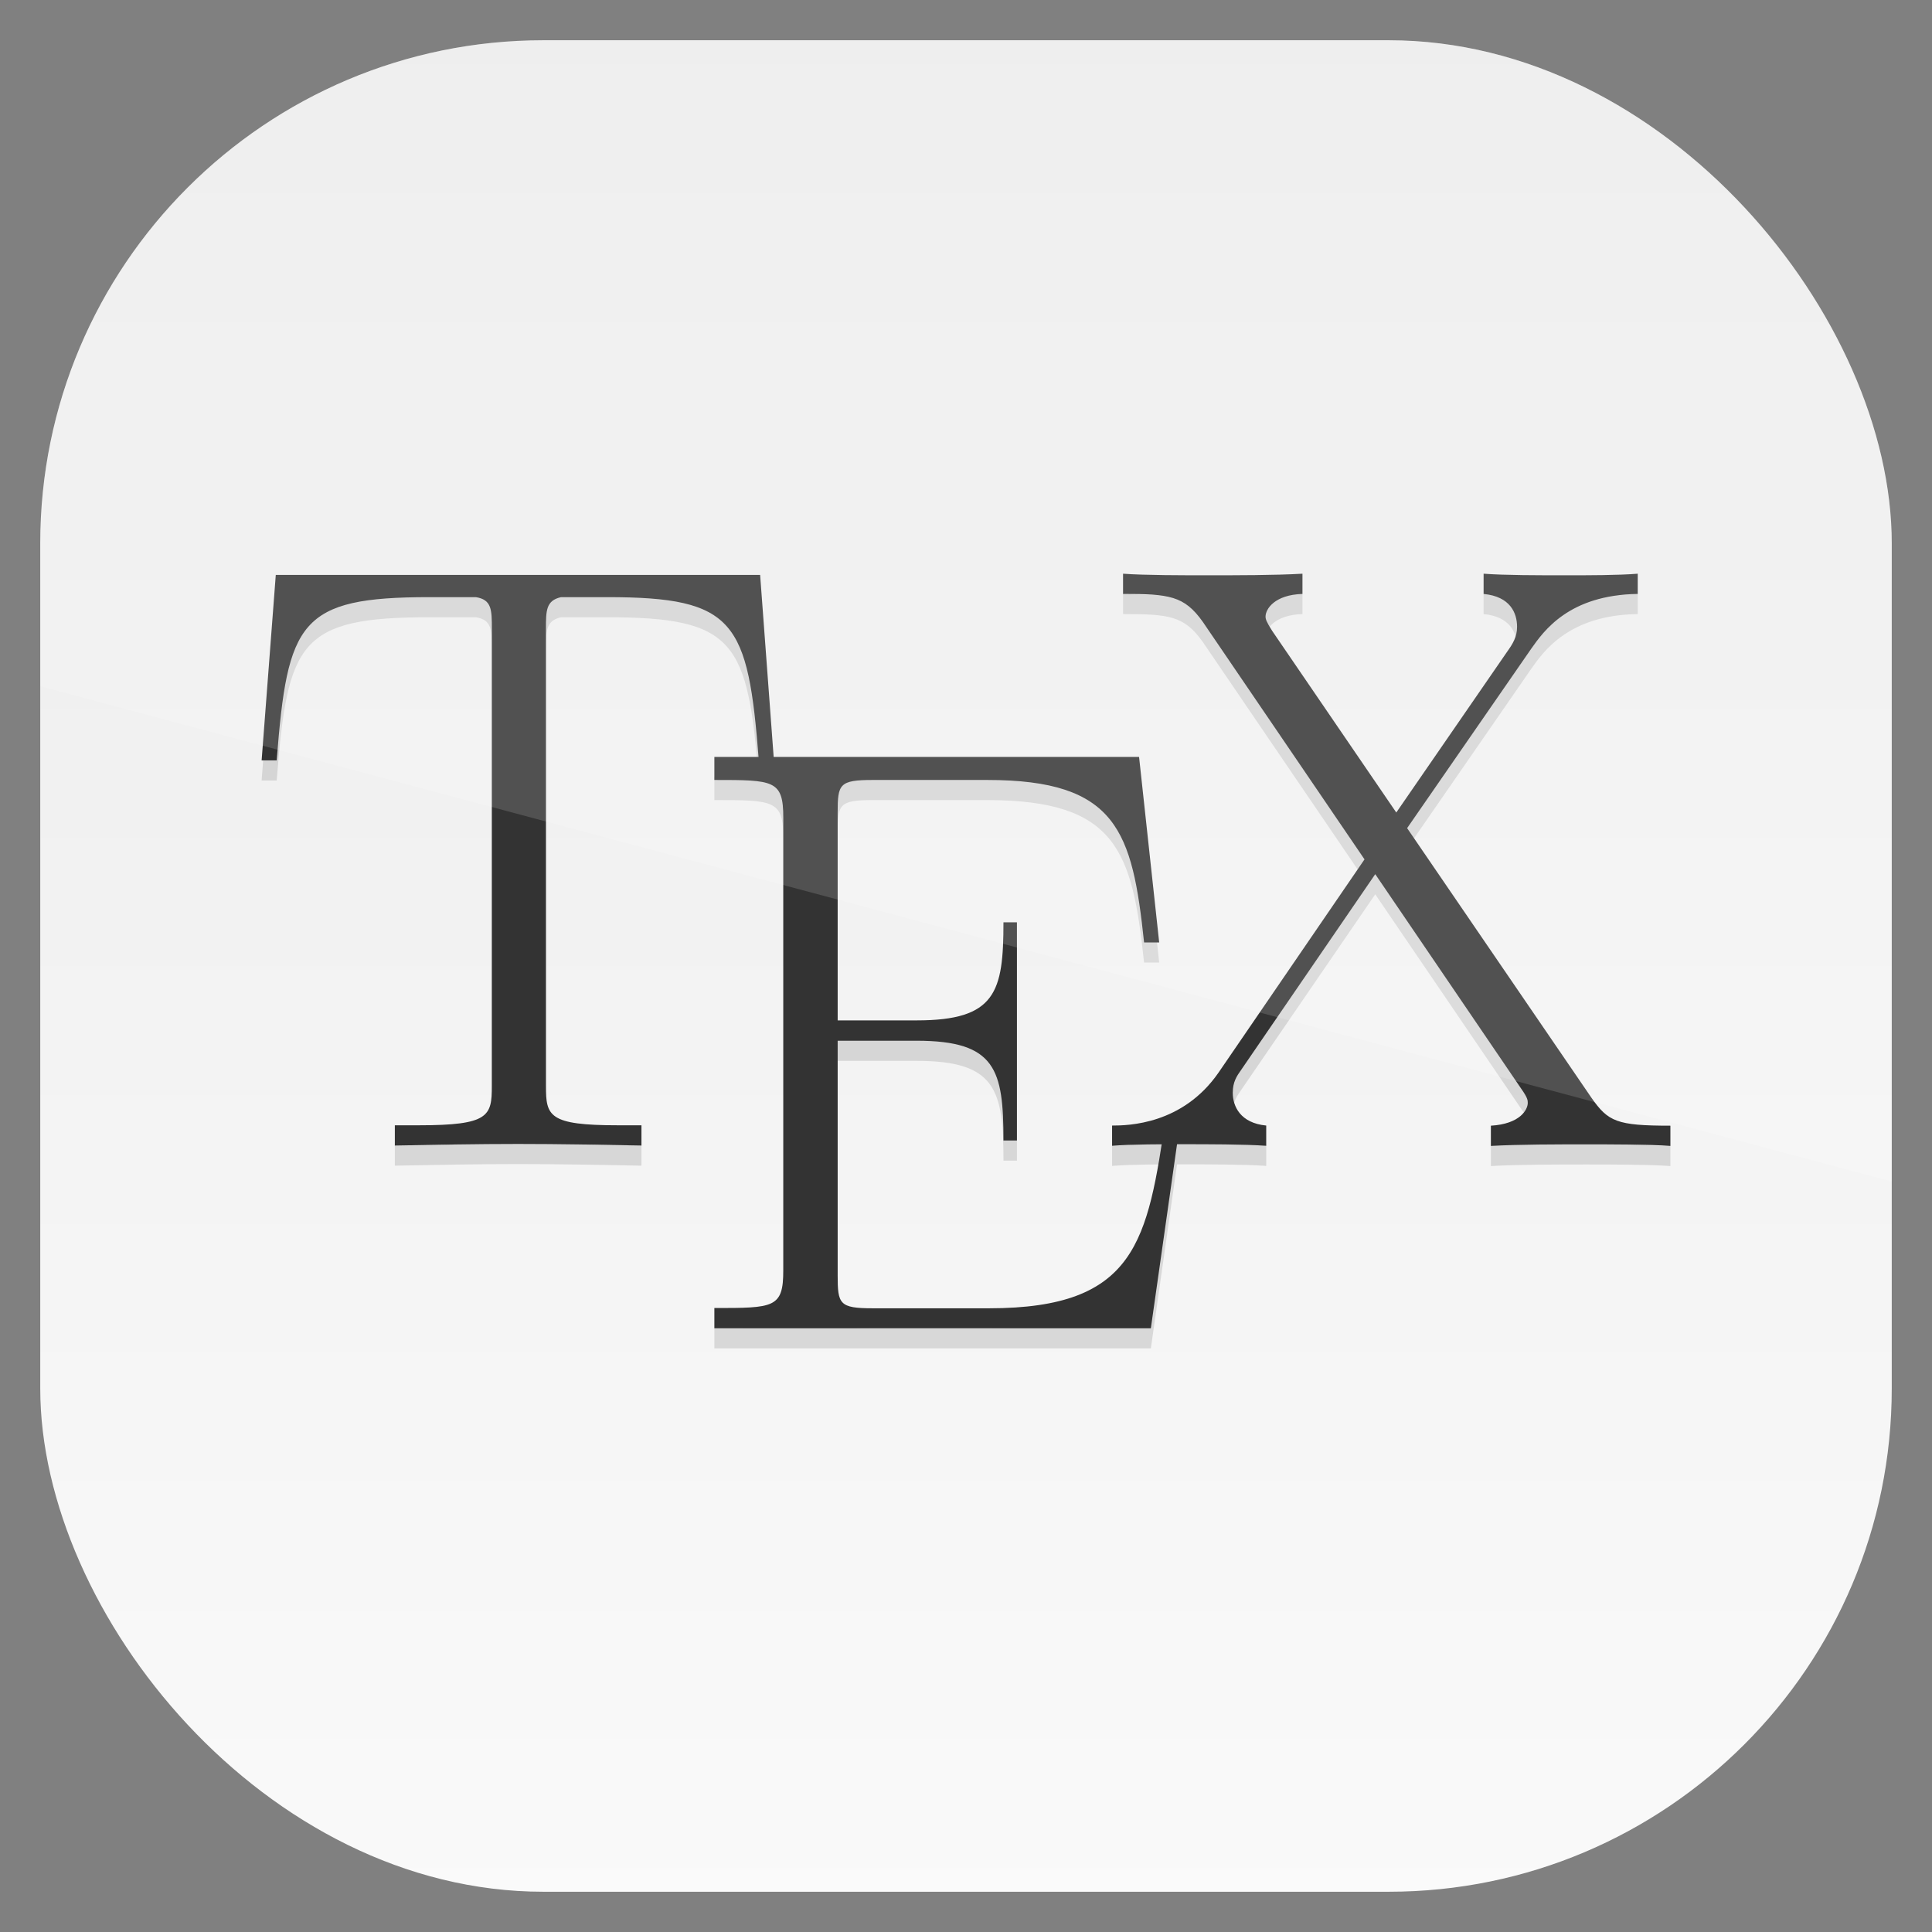 <?xml version="1.0" encoding="UTF-8" standalone="no"?>
<!-- Created with Inkscape (http://www.inkscape.org/) -->
<svg id="svg11037" xmlns:rdf="http://www.w3.org/1999/02/22-rdf-syntax-ns#" xmlns="http://www.w3.org/2000/svg" height="96" width="96" version="1.1" xmlns:cc="http://creativecommons.org/ns#" xmlns:xlink="http://www.w3.org/1999/xlink" xmlns:dc="http://purl.org/dc/elements/1.1/">
 <rect width="100%" height="100%" fill="#808080" stroke="none"/>
 <defs id="defs11039">
  <linearGradient id="linearGradient11642" y2="1046.1" gradientUnits="userSpaceOnUse" y1="962.62" gradientTransform="matrix(1.15 0 0 1.15 -7.2 -150.65)" x2="48" x1="48">
   <stop id="stop3702" style="stop-color:#ebebeb" offset="0"/>
   <stop id="stop3704" style="stop-color:#fafafa" offset="1"/>
  </linearGradient>
  <clipPath id="clipPath3009" clipPathUnits="userSpaceOnUse">
   <path id="path3011" style="opacity:.15;fill:#fff" d="m-2 956.36h-96v33.562l96 25.687v-59.25z"/>
  </clipPath>
 </defs>
 <g id="layer1" transform="translate(0 -956.36)">
  <rect id="rect3867" style="fill:url(#linearGradient11642)" rx="25" ry="25" height="92" width="92" y="958.36" x="2"/>
  <g id="g3511" transform="translate(-1.9219e-7 956.36)">
   <g id="g5615" style="opacity:0.12" transform="matrix(1.683 0 0 1.683 13 29.507)">
    <path id="path5617" d="m14.718 0.035h-14.3l-0.418 5.477h0.445c0.32-4.102 0.672-4.82 4.512-4.82h1.367c0.473 0.074 0.473 0.375 0.473 0.945v13.48c0 0.895-0.075 1.168-2.161 1.168h-0.703v0.598c1.188-0.023 2.426-0.047 3.641-0.047 1.211 0 2.453 0.024 3.64 0.047v-0.598h-0.691c-2.055 0-2.129-0.273-2.129-1.168v-13.48c0-0.547 0-0.844 0.446-0.945h1.359c3.789 0 4.16 0.714 4.48 4.82h0.446"/>
    <path id="path5619" d="m27.144 16.02h-0.445c-0.543 3.672-0.863 5.668-5.219 5.668h-3.437c-0.989 0-1.036-0.125-1.036-0.977v-6.922h2.336c2.336 0 2.559 0.856 2.559 2.946h0.398v-6.442h-0.398c0 2.055-0.223 2.895-2.559 2.895h-2.336v-6.137c0-0.836 0.047-0.961 1.036-0.961h3.386c3.832 0 4.278 1.523 4.625 4.797h0.446l-0.594-5.477h-12.539v0.68c1.754 0 2.035 0 2.035 1.113v13.364c0 1.113-0.277 1.113-2.035 1.113v0.598h12.887"/>
    <path id="path5621" d="m33.82 7.512 3.664-5.297c0.367-0.52 1.113-1.59 3.145-1.617v-0.598c-0.567 0.047-1.508 0.047-2.102 0.047-0.816 0-1.832 0-2.449-0.047v0.598c0.793 0.074 0.988 0.57 0.988 0.969 0 0.296-0.121 0.496-0.297 0.742l-3.269 4.742-3.664-5.363c-0.172-0.27-0.196-0.348-0.196-0.422 0-0.223 0.27-0.645 1.09-0.668v-0.598c-0.793 0.047-2.004 0.047-2.82 0.047-0.641 0-1.879 0-2.477-0.047v0.598c1.36 0 1.805 0.051 2.352 0.82l4.777 7.016-4.308 6.293c-1.063 1.539-2.672 1.566-3.145 1.566v0.598c0.566-0.047 1.508-0.047 2.102-0.047 0.668 0 1.832 0 2.449 0.047v-0.598c-0.766-0.074-0.988-0.57-0.988-0.969 0-0.32 0.121-0.496 0.246-0.672l3.961-5.781 4.308 6.332c0.195 0.274 0.195 0.348 0.195 0.422 0 0.195-0.222 0.621-1.089 0.672v0.598c0.793-0.047 2.004-0.047 2.82-0.047 0.641 0 1.879 0 2.48 0.047v-0.598c-1.586 0-1.836-0.121-2.328-0.82"/>
   </g>
   <g id="g12" style="fill:#333" transform="matrix(1.683 0 0 1.683 13 28.507)">
    <path id="path14" d="m14.718 0.035h-14.3l-0.418 5.477h0.445c0.32-4.102 0.672-4.82 4.512-4.82h1.367c0.473 0.074 0.473 0.375 0.473 0.945v13.48c0 0.895-0.075 1.168-2.161 1.168h-0.703v0.598c1.188-0.023 2.426-0.047 3.641-0.047 1.211 0 2.453 0.024 3.64 0.047v-0.598h-0.691c-2.055 0-2.129-0.273-2.129-1.168v-13.48c0-0.547 0-0.844 0.446-0.945h1.359c3.789 0 4.16 0.714 4.48 4.82h0.446" style="fill:#333"/>
    <path id="path16" d="m27.144 16.02h-0.445c-0.543 3.672-0.863 5.668-5.219 5.668h-3.437c-0.989 0-1.036-0.125-1.036-0.977v-6.922h2.336c2.336 0 2.559 0.856 2.559 2.946h0.398v-6.442h-0.398c0 2.055-0.223 2.895-2.559 2.895h-2.336v-6.137c0-0.836 0.047-0.961 1.036-0.961h3.386c3.832 0 4.278 1.523 4.625 4.797h0.446l-0.594-5.477h-12.539v0.68c1.754 0 2.035 0 2.035 1.113v13.364c0 1.113-0.277 1.113-2.035 1.113v0.598h12.887" style="fill:#333"/>
    <path id="path18" d="m33.82 7.512 3.664-5.297c0.367-0.52 1.113-1.59 3.145-1.617v-0.598c-0.567 0.047-1.508 0.047-2.102 0.047-0.816 0-1.832 0-2.449-0.047v0.598c0.793 0.074 0.988 0.57 0.988 0.969 0 0.296-0.121 0.496-0.297 0.742l-3.269 4.742-3.664-5.363c-0.172-0.27-0.196-0.348-0.196-0.422 0-0.223 0.27-0.645 1.09-0.668v-0.598c-0.793 0.047-2.004 0.047-2.82 0.047-0.641 0-1.879 0-2.477-0.047v0.598c1.36 0 1.805 0.051 2.352 0.82l4.777 7.016-4.308 6.293c-1.063 1.539-2.672 1.566-3.145 1.566v0.598c0.566-0.047 1.508-0.047 2.102-0.047 0.668 0 1.832 0 2.449 0.047v-0.598c-0.766-0.074-0.988-0.57-0.988-0.969 0-0.32 0.121-0.496 0.246-0.672l3.961-5.781 4.308 6.332c0.195 0.274 0.195 0.348 0.195 0.422 0 0.195-0.222 0.621-1.089 0.672v0.598c0.793-0.047 2.004-0.047 2.82-0.047 0.641 0 1.879 0 2.48 0.047v-0.598c-1.586 0-1.836-0.121-2.328-0.82" style="fill:#333"/>
   </g>
  </g>
  <rect id="rect3003" style="opacity:.15;fill:#fff" transform="translate(98 3.8281e-7)" clip-path="url(#clipPath3009)" rx="25" ry="25" height="92" width="92" y="958.36" x="-96"/>
 </g>
</svg>
